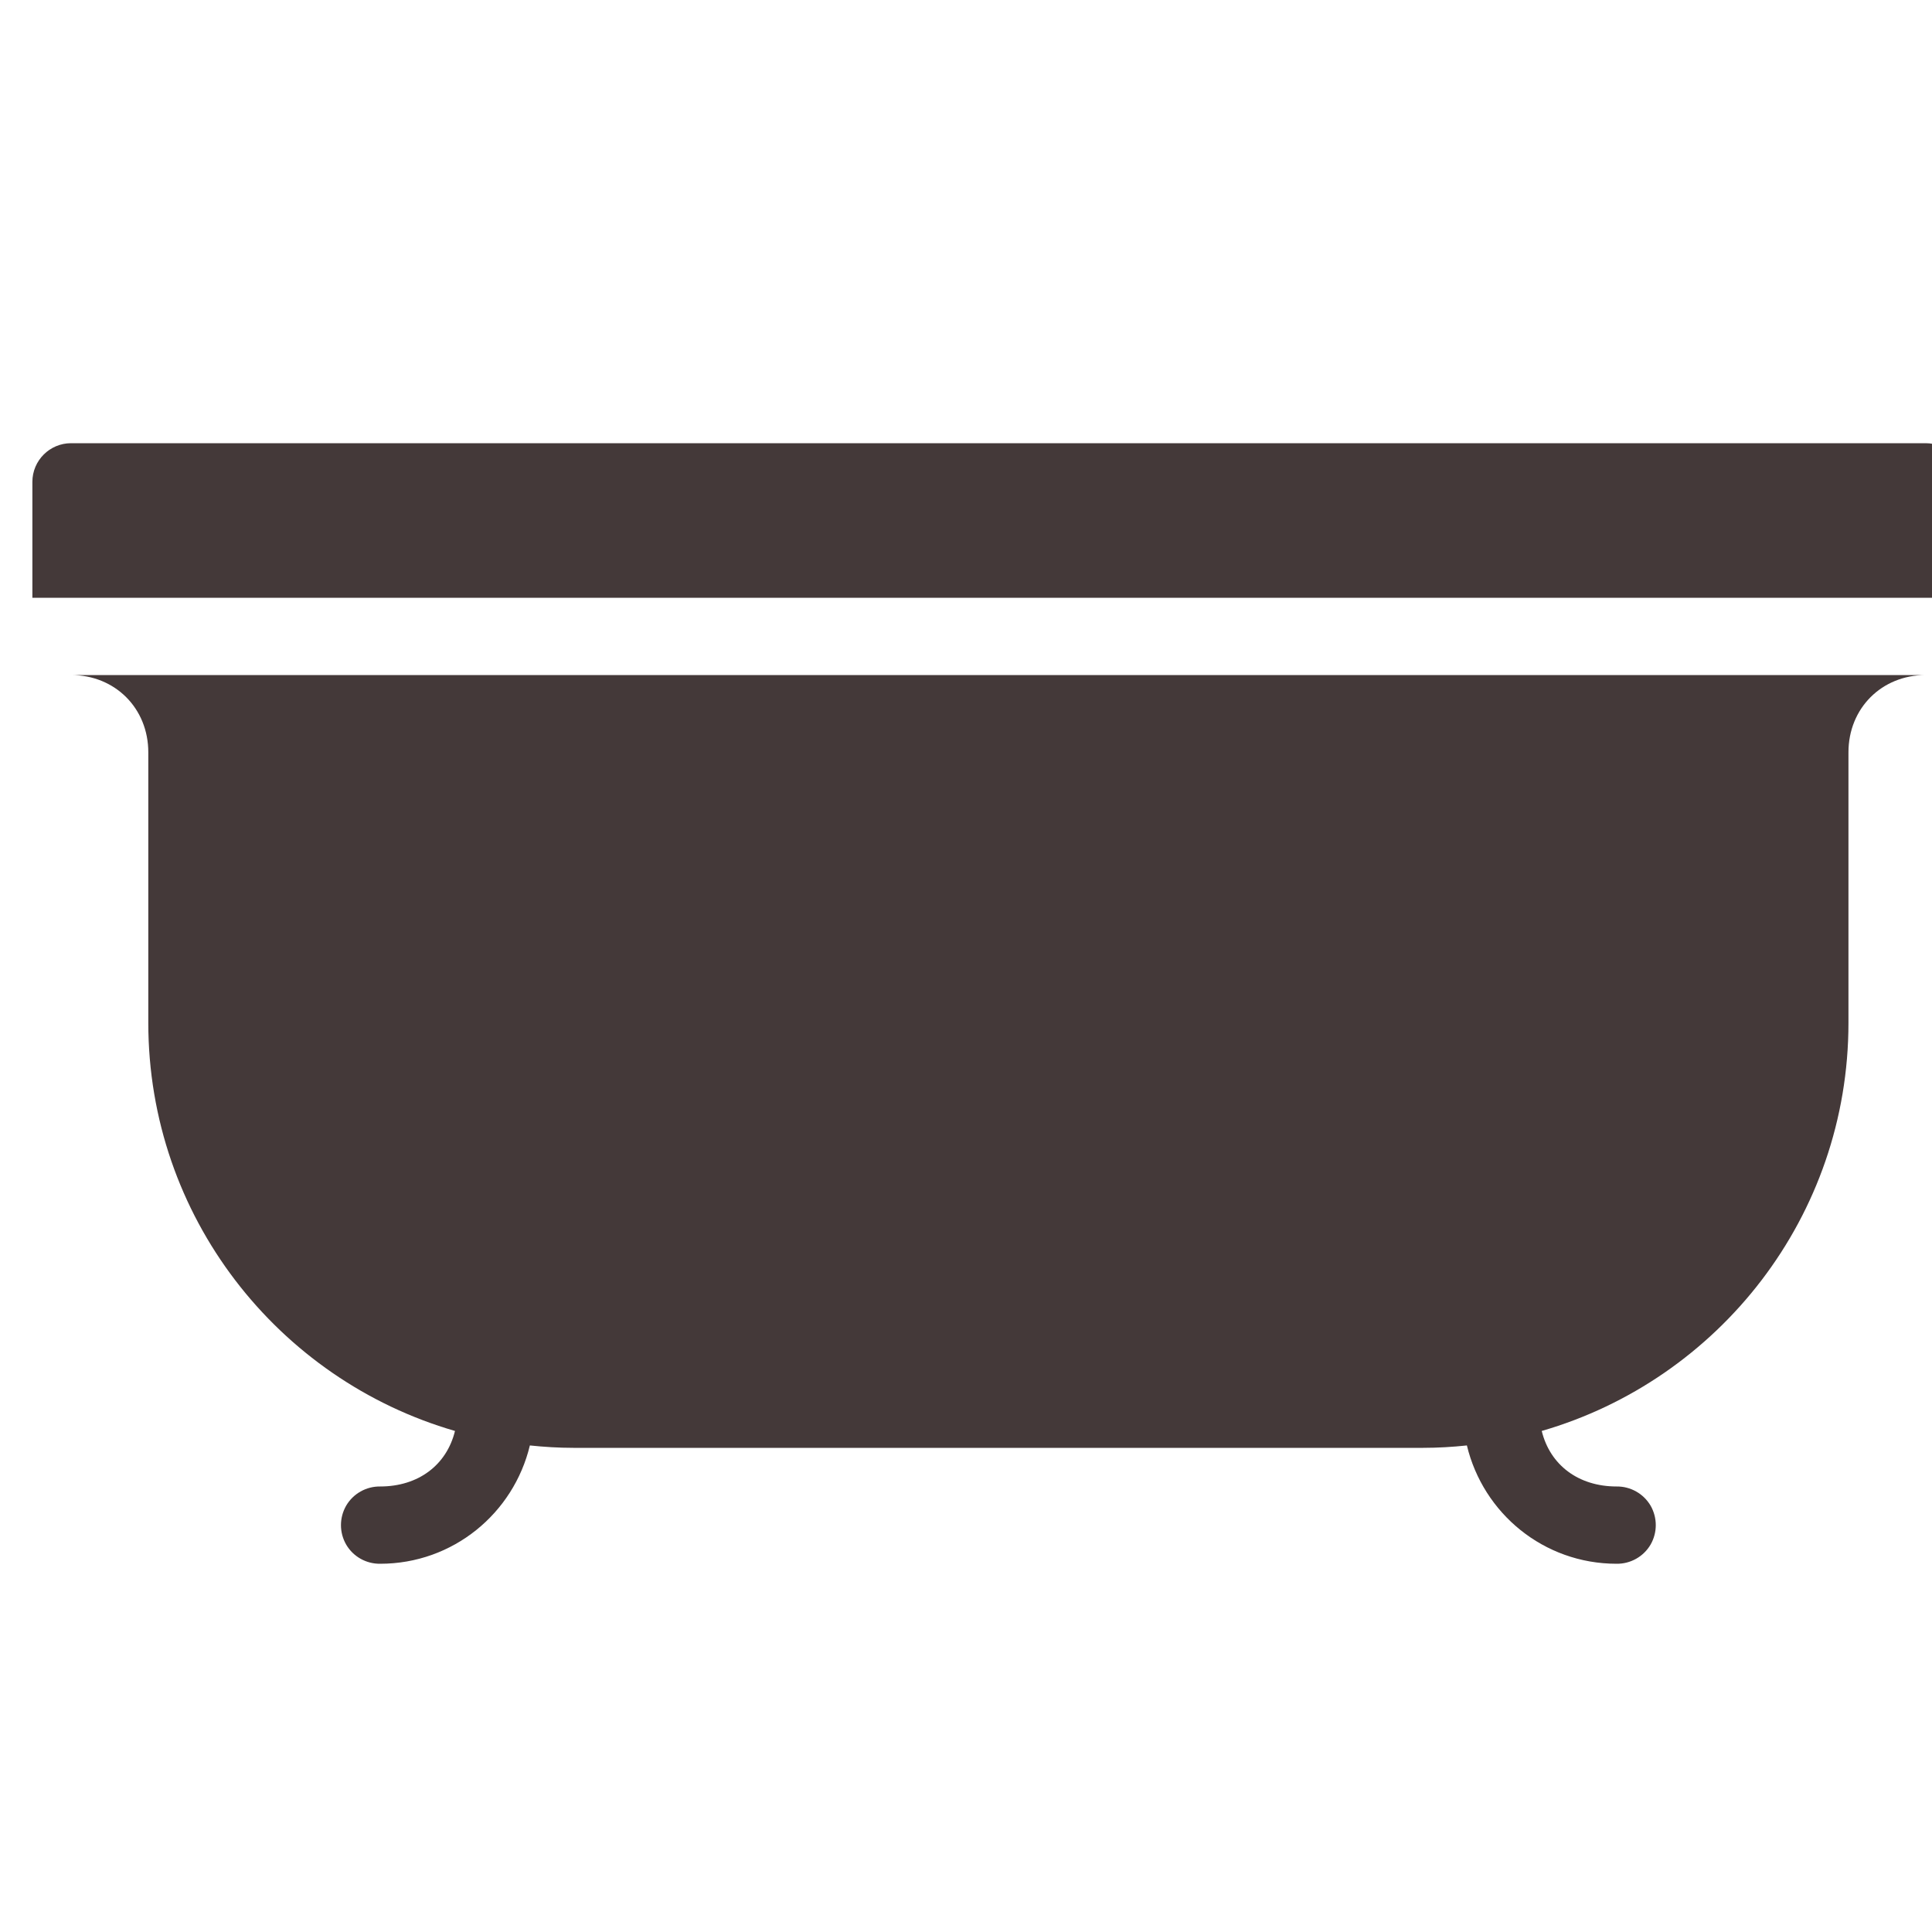 <svg width="50" height="50" viewBox="0 0 50 50" fill="none" xmlns="http://www.w3.org/2000/svg">
<g id="bath-svgrepo-com 1" clip-path="url(#clip0_150_1649)">
<path id="Vector" d="M1.838 11.47C1.287 11.47 0.838 11.919 0.838 12.47V15.47H50.838V12.47C50.838 11.919 50.392 11.47 49.838 11.47H1.838ZM1.838 17.47C2.978 17.47 3.838 18.33 3.838 19.47V26.47C3.838 31.478 7.189 35.705 11.775 37.033C11.56 37.912 10.83 38.47 9.838 38.47C9.478 38.466 9.142 38.654 8.959 38.966C8.779 39.279 8.779 39.662 8.959 39.974C9.142 40.287 9.478 40.474 9.838 40.47C11.724 40.47 13.291 39.166 13.713 37.408C14.084 37.447 14.459 37.47 14.838 37.47H36.838C37.217 37.47 37.592 37.447 37.963 37.408C38.385 39.166 39.951 40.47 41.838 40.47C42.197 40.474 42.533 40.287 42.717 39.974C42.896 39.662 42.896 39.279 42.717 38.966C42.533 38.654 42.197 38.466 41.838 38.47C40.846 38.47 40.115 37.912 39.9 37.033C44.486 35.705 47.838 31.478 47.838 26.47V19.47C47.838 18.33 48.697 17.47 49.838 17.47H1.838Z" fill="#443939"/>
</g>
<defs>
<clipPath id="clip0_150_1649">
<rect width="50" height="50" fill="white"/>
</clipPath>
</defs>
</svg>
